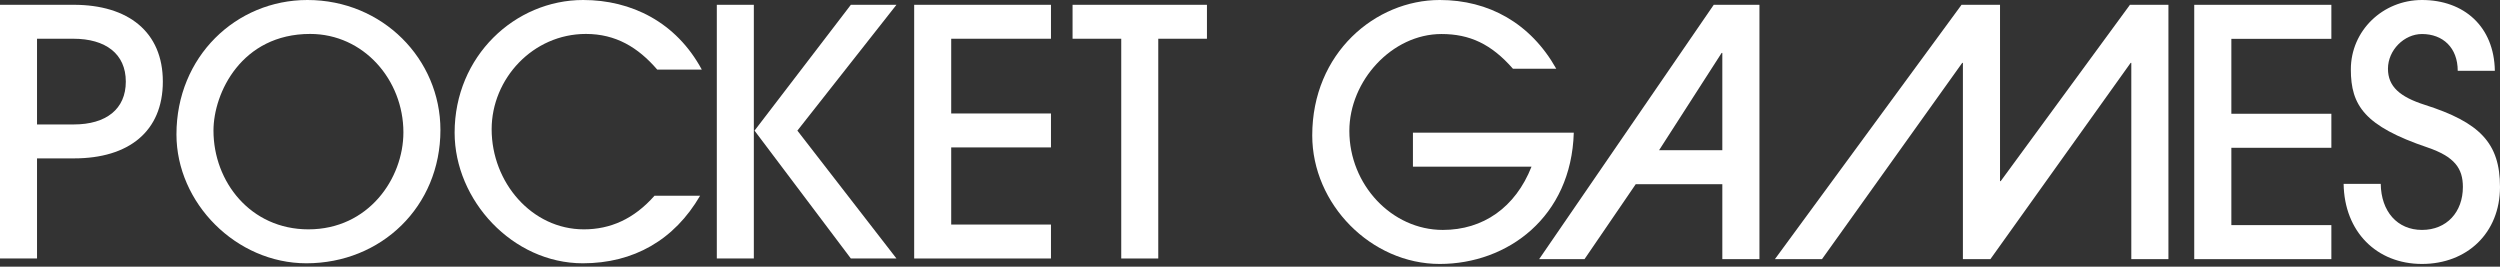 <?xml version="1.0" encoding="UTF-8" standalone="no"?><!DOCTYPE svg PUBLIC "-//W3C//DTD SVG 1.1//EN" "http://www.w3.org/Graphics/SVG/1.1/DTD/svg11.dtd"><svg width="100%" height="100%" viewBox="0 0 600 64" version="1.1" xmlns="http://www.w3.org/2000/svg" xmlns:xlink="http://www.w3.org/1999/xlink" xml:space="preserve" xmlns:serif="http://www.serif.com/" style="fill-rule:evenodd;clip-rule:evenodd;stroke-linejoin:round;stroke-miterlimit:2;"><rect x="0" y="0" width="600" height="64" fill="#333333" stroke="none"/><g id="handheld_pocket_games"><g><path d="M367.561,40.005c-3.876,9.815 -11.63,15.177 -21.28,15.177c-12.291,-0 -22.436,-10.888 -22.436,-23.756c-0,-12.042 10.228,-23.26 22.106,-23.26c6.763,-0 11.96,2.392 17.156,8.331l10.393,-0c-6.186,-10.971 -16.249,-16.497 -27.962,-16.497c-15.424,0 -30.601,12.703 -30.601,32.499c-0,16.497 14.104,30.849 30.601,30.849c16.25,-0 31.592,-11.218 32.169,-31.509l-38.603,-0l0,8.166l28.457,-0Z" style="fill:#fff;fill-rule:nonzero;"/><path d="M422.267,62.193l-0,-61.038l-10.971,-0l-41.902,61.038l10.888,-0l12.29,-17.982l20.786,0l0,17.982l8.909,-0Zm-8.909,-26.147l-15.177,-0l15.012,-23.343l0.165,-0l0,23.343Z" style="fill:#fff;fill-rule:nonzero;"/><path d="M520.423,62.193l-0,-61.038l-9.239,-0l-31.014,42.314l-0.165,0l0,-42.314l-9.238,-0l-44.789,61.038l11.301,-0l33.653,-47.098l0.165,-0l0,47.098l6.599,-0l33.653,-47.098l0.165,-0l0,47.098l8.909,-0Z" style="fill:#fff;fill-rule:nonzero;"/><path d="M559.528,62.193l0,-8.166l-24.003,0l0,-18.559l24.003,0l0,-8.166l-24.003,0l0,-17.981l24.003,-0l0,-8.166l-32.911,-0l0,61.038l32.911,-0Z" style="fill:#fff;fill-rule:nonzero;"/><path d="M598.763,16.992c-0.165,-10.641 -7.424,-16.992 -17.487,-16.992c-9.403,0 -17.074,7.341 -17.074,16.662c-0,8.661 3.299,13.61 18.394,18.724c6.516,2.227 8.496,5.031 8.496,9.485c-0,6.022 -3.877,10.311 -9.816,10.311c-5.939,-0 -9.815,-4.454 -9.898,-11.053l-8.908,-0c0.165,11.465 7.918,19.219 18.806,19.219c10.806,-0 18.724,-7.424 18.724,-18.477c-0,-10.558 -4.867,-15.507 -18.064,-19.713c-5.939,-1.897 -8.826,-4.372 -8.826,-8.661c0,-4.454 3.877,-8.331 8.166,-8.331c5.032,-0 8.578,3.299 8.578,8.826l8.909,-0Z" style="fill:#fff;fill-rule:nonzero;"/></g><g><path d="M8.886,62.037l-0,-24.025l8.886,0c13.164,0 21.31,-6.5 21.31,-18.43c-0,-11.93 -8.31,-18.43 -21.392,-18.43l-17.69,-0l-0,60.885l8.886,0Zm-0,-32.17l-0,-20.57l8.721,0c7.735,0 12.589,3.621 12.589,10.285c-0,6.582 -4.69,10.285 -12.506,10.285l-8.804,-0Z" style="fill:#fff;fill-rule:nonzero;"/><path d="M74.025,55.044c-13.905,-0 -22.791,-11.437 -22.791,-23.696c0,-9.051 6.747,-23.203 23.203,-23.203c12.835,0 22.379,11.026 22.379,23.614c0,11.108 -8.392,23.285 -22.791,23.285Zm31.677,-23.861c0,-16.949 -13.822,-31.183 -31.923,-31.183c-17.114,0 -31.431,13.576 -31.431,32.253c0,16.455 14.317,30.936 31.184,30.936c17.936,0 32.17,-13.576 32.17,-32.006Z" style="fill:#fff;fill-rule:nonzero;"/><path d="M157.077,46.981c-4.937,5.594 -10.614,8.063 -16.949,8.063c-12.507,-0 -22.133,-11.272 -22.133,-24.025c-0,-12.095 9.873,-22.874 22.626,-22.874c7.158,0 12.506,3.209 17.114,8.557l10.696,0c-6.171,-11.436 -16.949,-16.702 -28.468,-16.702c-16.373,0 -30.854,13.494 -30.854,31.841c-0,16.209 13.905,31.348 30.772,31.348c12.177,0 21.968,-5.595 28.139,-16.208l-10.943,-0Z" style="fill:#fff;fill-rule:nonzero;"/><path d="M180.921,62.037l0,-60.885l-8.886,-0l0,60.885l8.886,0Zm34.228,0l-23.778,-30.689l23.778,-30.196l-10.943,-0l-23.12,30.196l23.12,30.689l10.943,0Z" style="fill:#fff;fill-rule:nonzero;"/><path d="M252.232,62.037l-0,-8.145l-23.943,-0l-0,-18.513l23.943,0l-0,-8.145l-23.943,-0l-0,-17.937l23.943,0l-0,-8.145l-32.829,-0l-0,60.885l32.829,0Z" style="fill:#fff;fill-rule:nonzero;"/><path d="M277.984,62.037l0,-52.74l11.684,0l-0,-8.145l-32.253,-0l0,8.145l11.683,0l0,52.74l8.886,0Z" style="fill:#fff;fill-rule:nonzero;"/></g></g></svg>